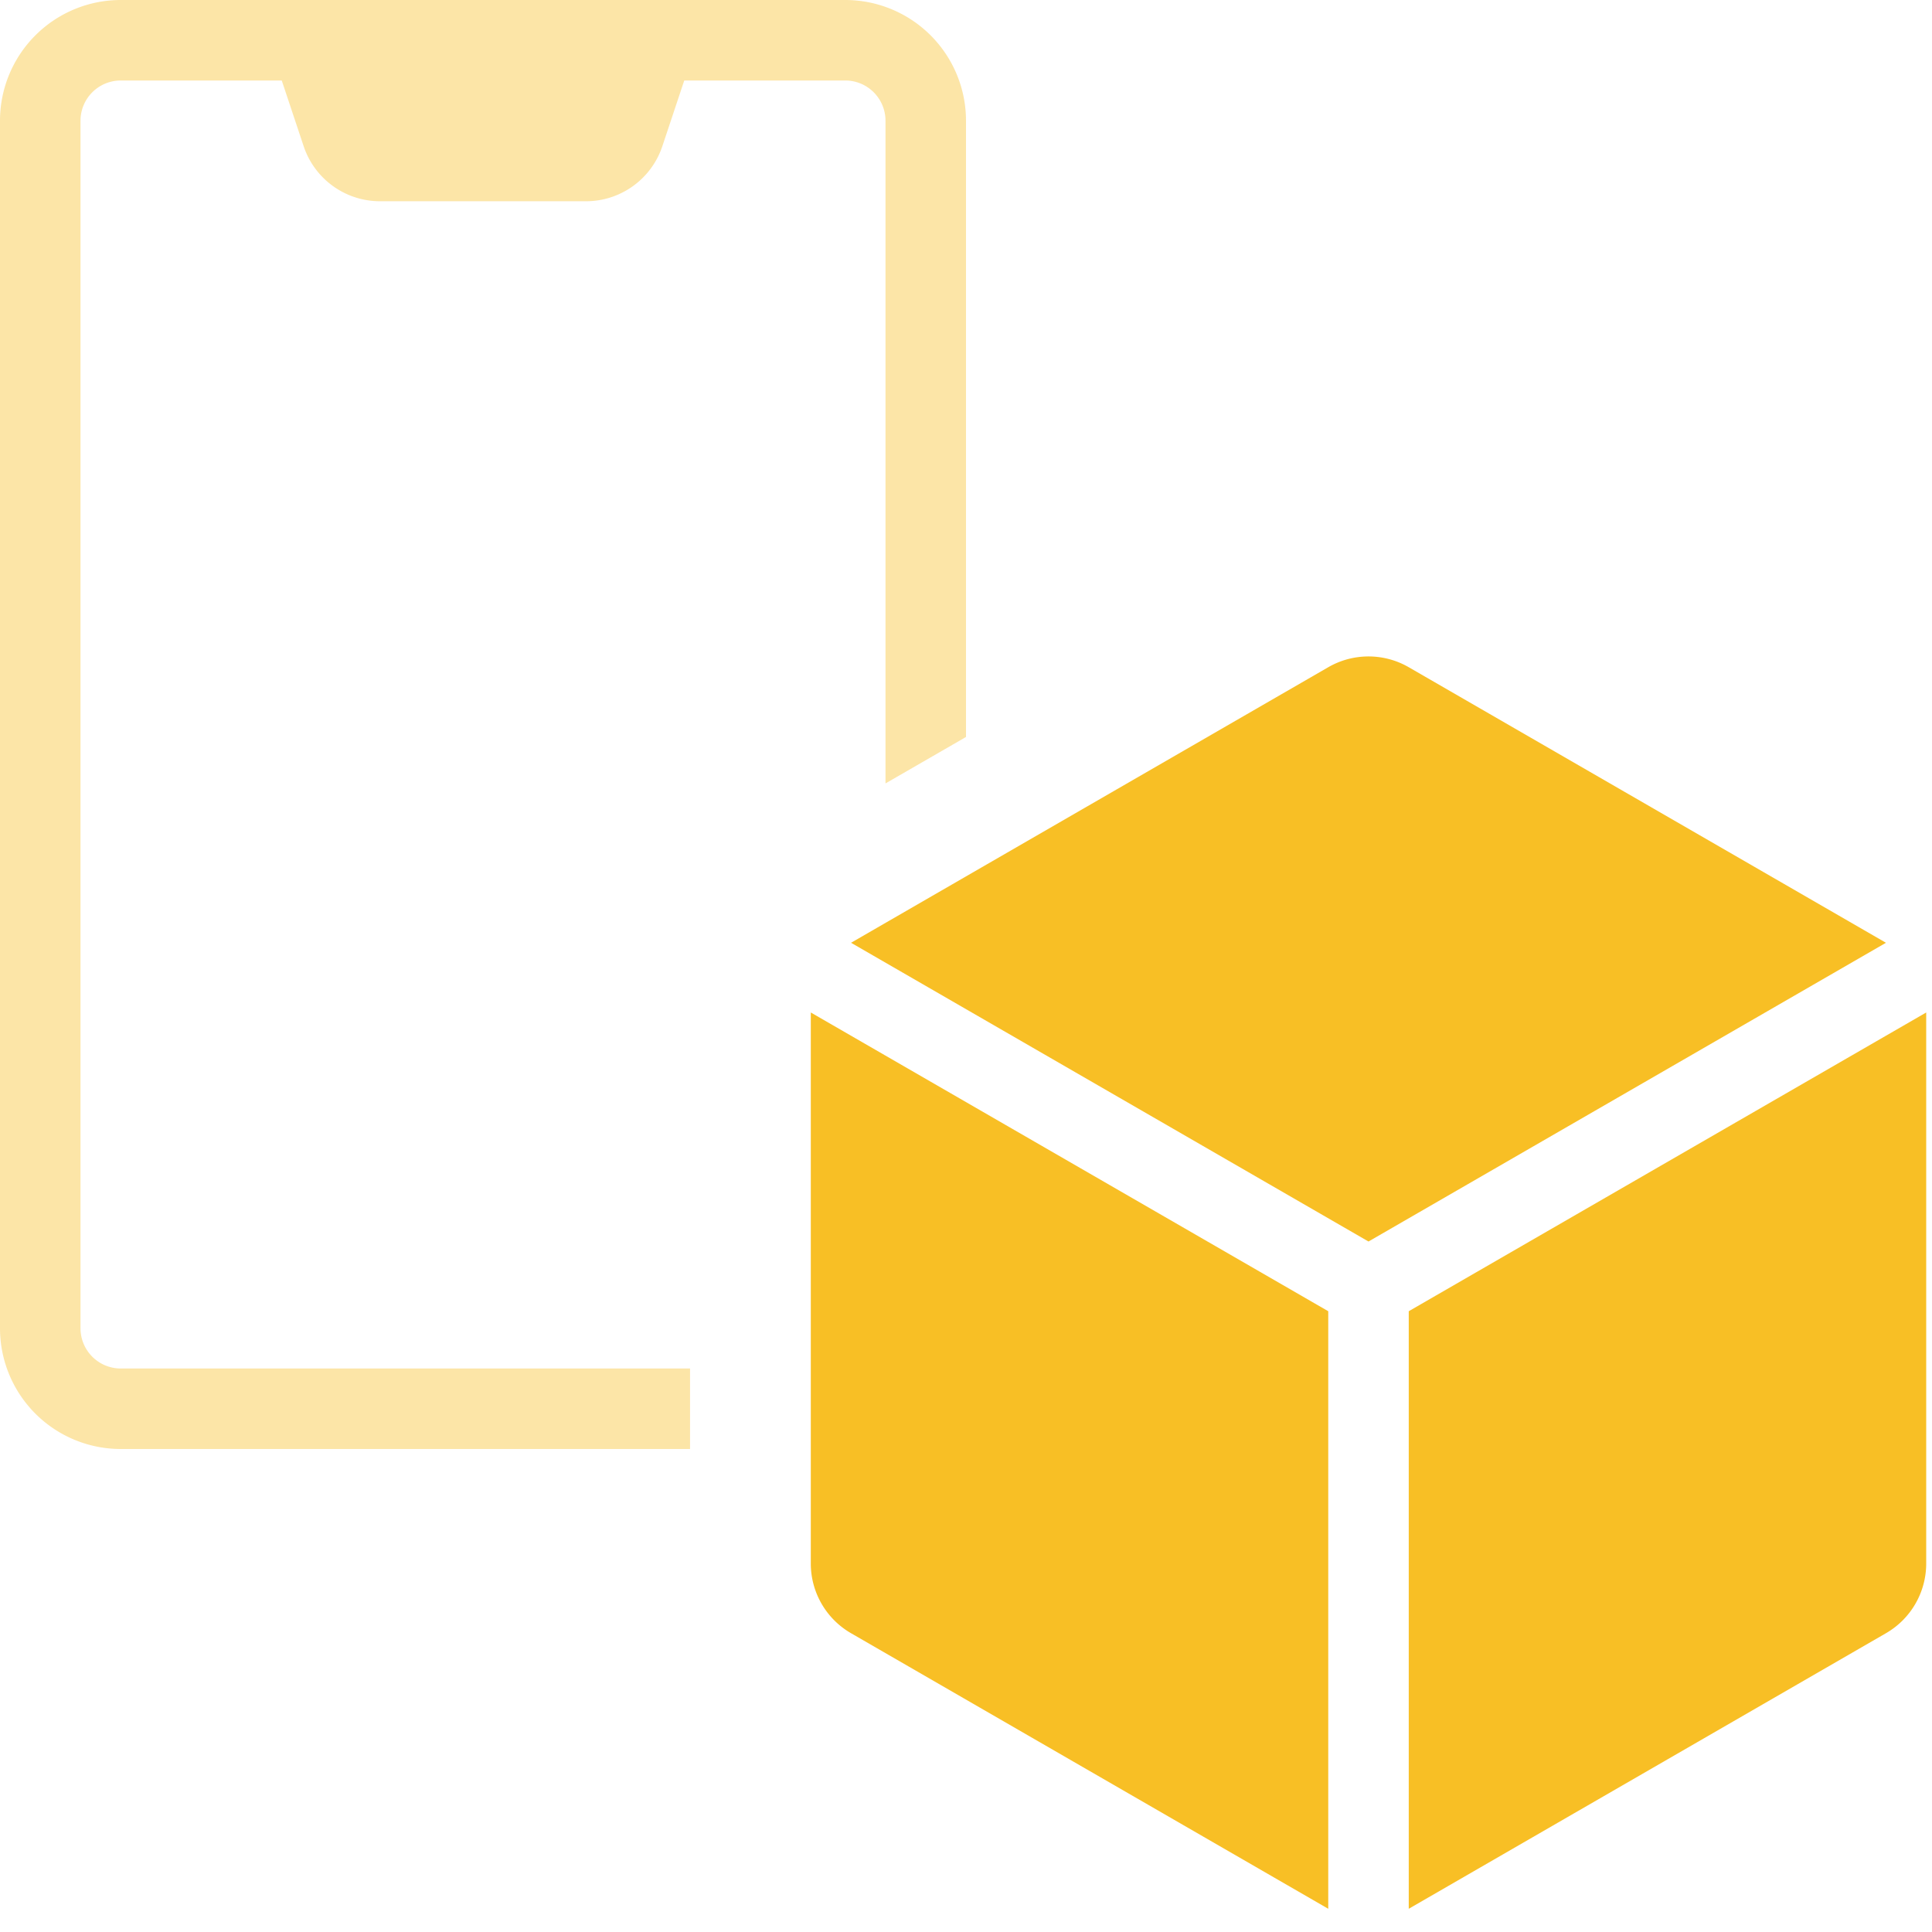 <svg width="48" height="48" xmlns="http://www.w3.org/2000/svg"><g fill="#F8BF25" fill-rule="evenodd"><path d="M17.144 34v2H3a3 3 0 0 1-3-3V3a3 3 0 0 1 3-3h18a3 3 0 0 1 3 3v15.31l-2 1.154V3a1 1 0 0 0-1-1h-4l-.544 1.632A2 2 0 0 1 14.558 5H9.442a2 2 0 0 1-1.898-1.368L7 2H3a1 1 0 0 0-1 1v30a1 1 0 0 0 1 1h14.144z" fill-rule="nonzero" opacity=".4"/><path d="M46.856 23.423L34 30.845l-12.856-7.422L33 16.577a2 2 0 0 1 2 0l11.856 6.846zm1 1.732v13.69a2 2 0 0 1-1 1.732L35 47.423V32.577l12.856-7.422zM33 47.423l-11.856-6.846a2 2 0 0 1-1-1.732v-13.69L33 32.577v14.846z"/></g></svg>